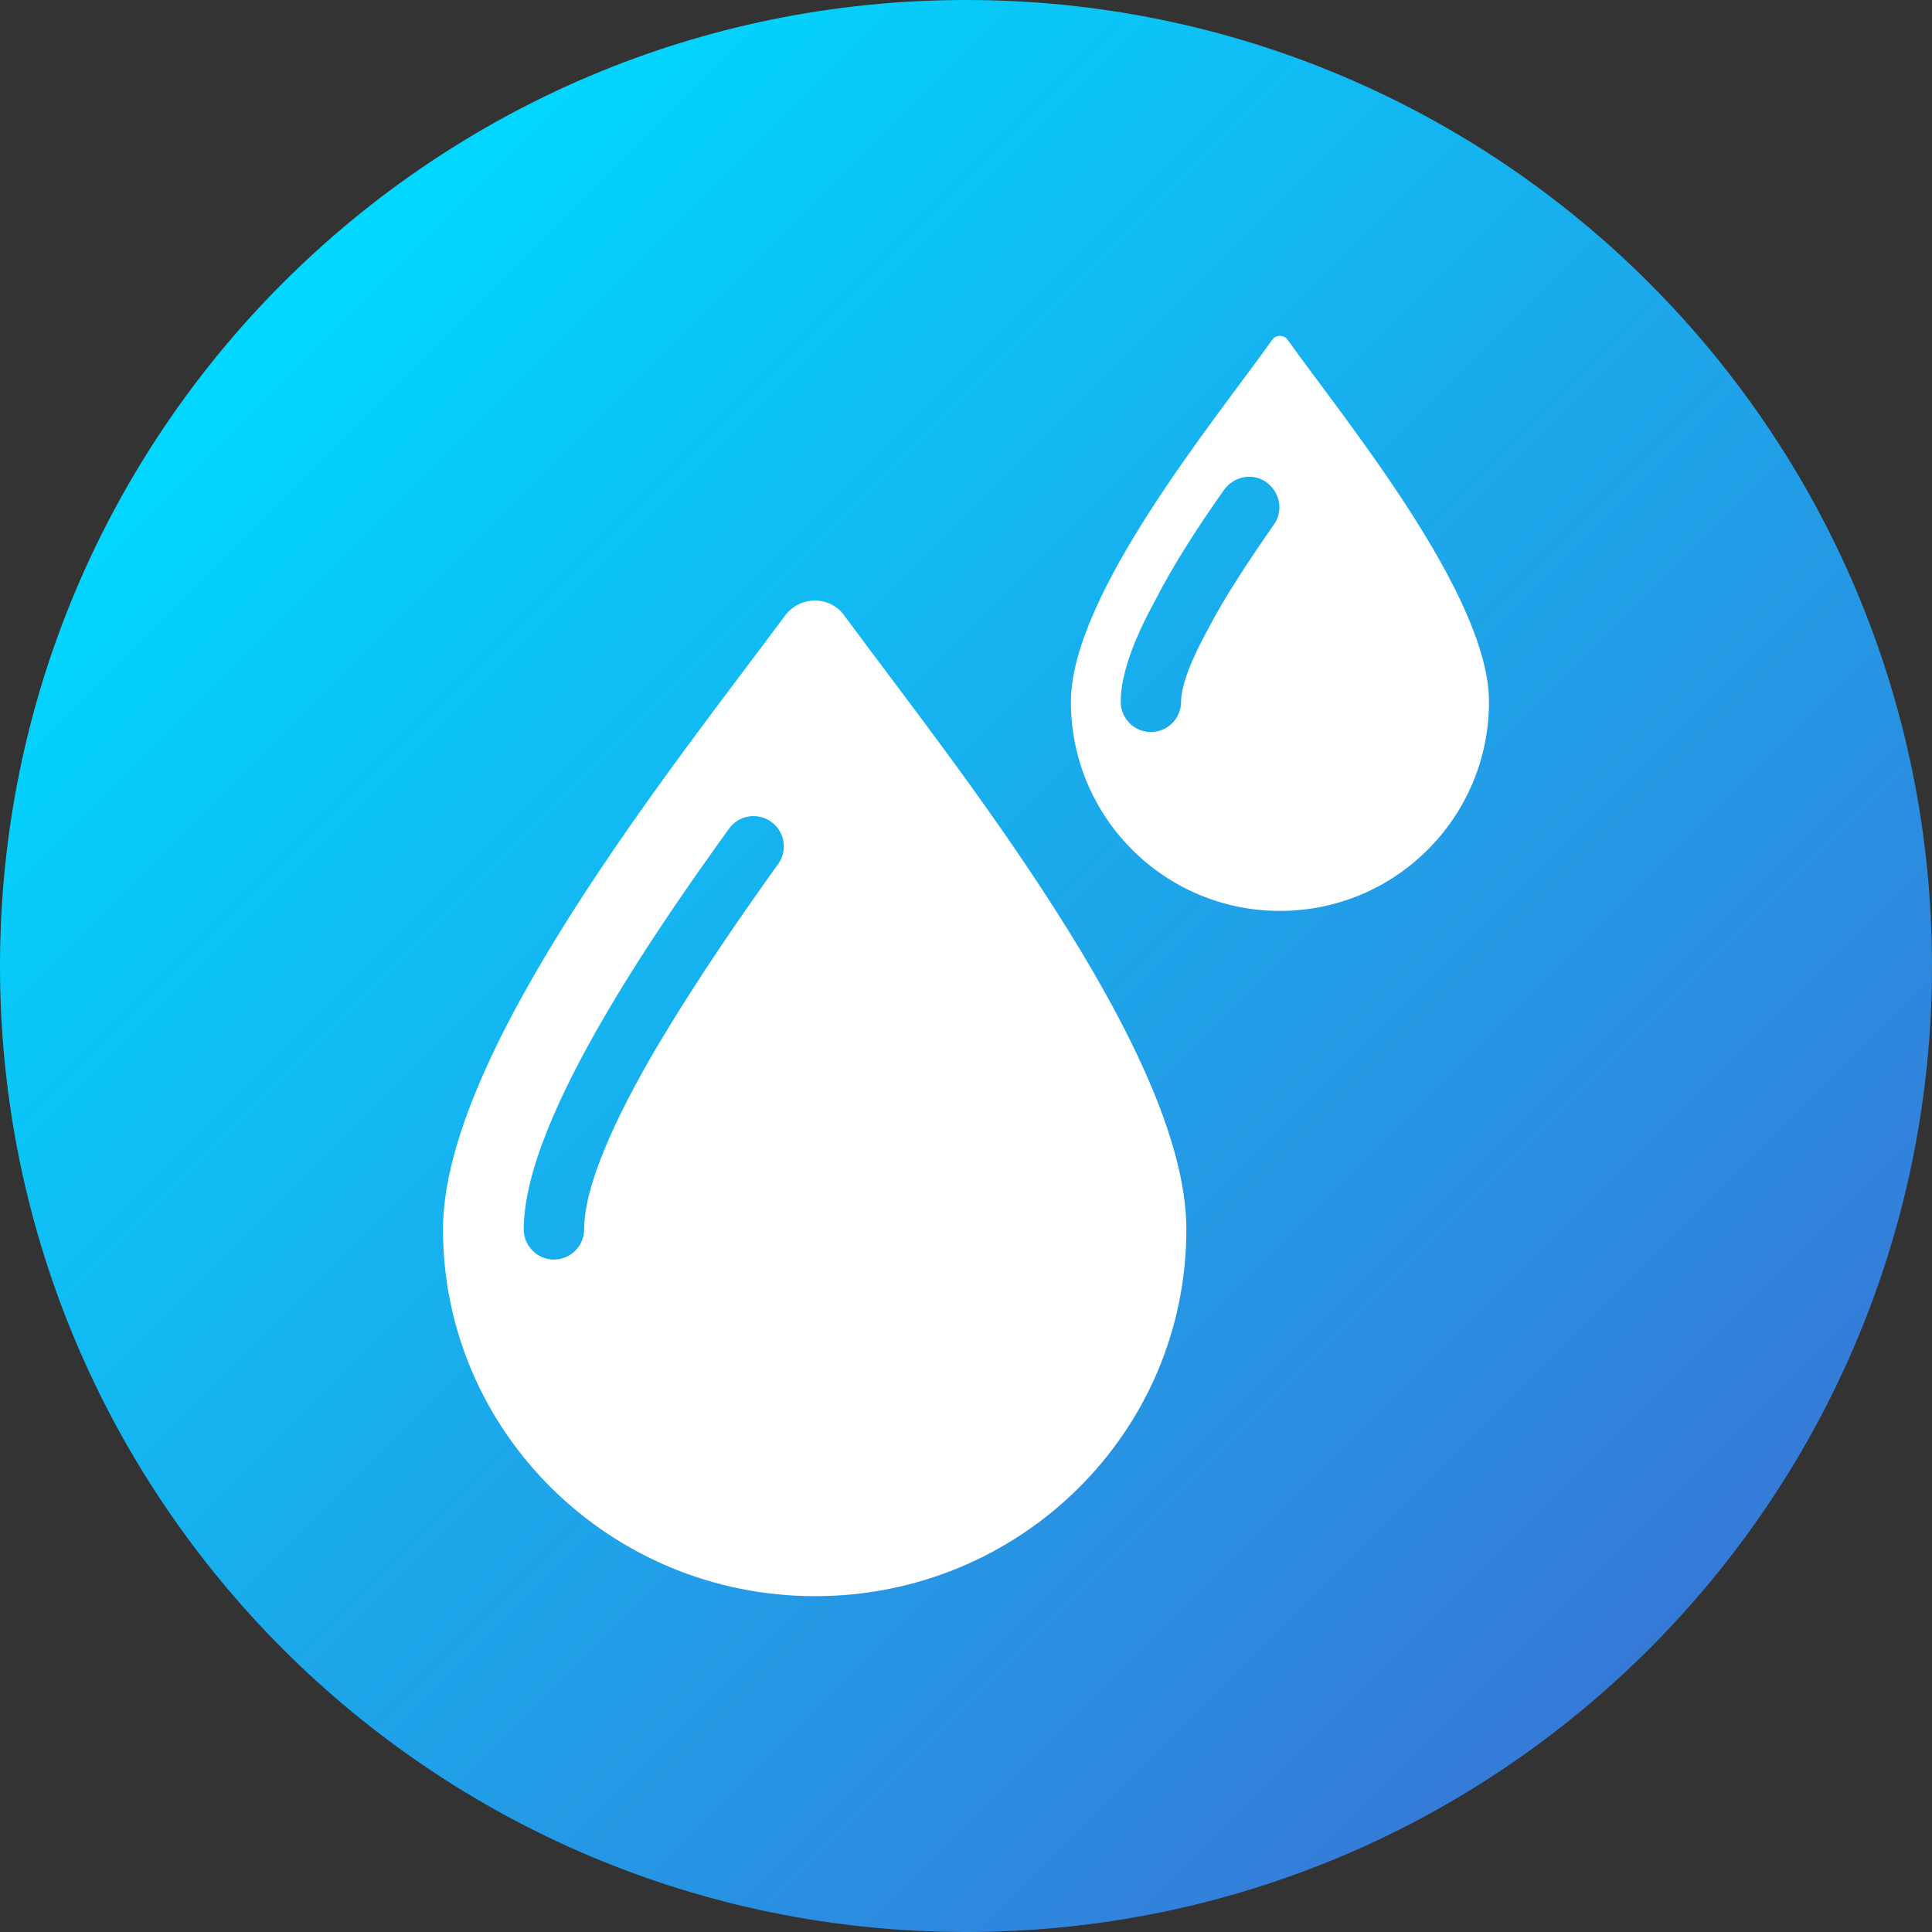 <?xml version="1.0" encoding="utf-8"?>

<svg version="1.1" id="Layer_1" xmlns="http://www.w3.org/2000/svg" xmlns:xlink="http://www.w3.org/1999/xlink" x="0px" y="0px"
	 viewBox="0 0 256 256" style="enable-background:new 0 0 256 256;" xml:space="preserve">
<rect x="0" y="0" width="256" height="256" fill="#333333" stroke="none"/>
<style type="text/css">
	.st0{fill-rule:evenodd;clip-rule:evenodd;fill:url(#SVGID_1_);}
	.st1{fill-rule:evenodd;clip-rule:evenodd;fill:#FFFFFF;}
</style>
<g>
	<linearGradient id="SVGID_1_" gradientUnits="userSpaceOnUse" x1="37.487" y1="37.487" x2="218.512" y2="218.512">
		<stop  offset="0" style="stop-color:#00D8FF"/>
		<stop  offset="1" style="stop-color:#367AD8"/>
	</linearGradient>
	<path class="st0" d="M128,0c70.7,0,128,57.3,128,128s-57.3,128-128,128S0,198.7,0,128S57.3,0,128,0L128,0z"/>
	<path class="st1" d="M169.6,120.7c15.3,0,27.7-12.4,27.7-27.7c0-14.2-19.3-37.6-26.7-48c-0.2-0.3-0.6-0.5-1-0.5s-0.8,0.2-1,0.5
		c-7.4,10.4-26.7,33.8-26.7,48C141.9,108.3,154.3,120.7,169.6,120.7L169.6,120.7z M162.2,64.9c1.3-1.8,3.8-2.3,5.6-1
		c1.8,1.3,2.3,3.8,1,5.6c-3.2,4.6-6.4,9.4-8.7,13.8c-2.2,4-3.6,7.5-3.6,9.7s-1.8,4-4,4s-4-1.8-4-4c0-3.7,1.8-8.4,4.6-13.5
		C155.5,74.8,158.8,69.7,162.2,64.9z M108,211.5c-27.2,0-49.3-21.8-49.3-48.6c0-23.6,31-62,45.3-81.3c2-2.7,6-2.7,7.9,0
		c14.3,19.4,45.3,57.7,45.3,81.3C157.2,189.8,135.2,211.5,108,211.5z M96.6,109.8c1.3-1.8,3.8-2.2,5.6-0.9c1.8,1.3,2.2,3.8,0.9,5.6
		c-4.1,5.7-10.6,15-16.1,24.3c-5.3,9-9.6,18.2-9.6,24.1c0,2.2-1.8,4-4,4s-4-1.8-4-4c0-7.6,4.8-18.1,10.7-28.2
		C85.8,124.9,92.5,115.5,96.6,109.8z"/>
</g>
</svg>
